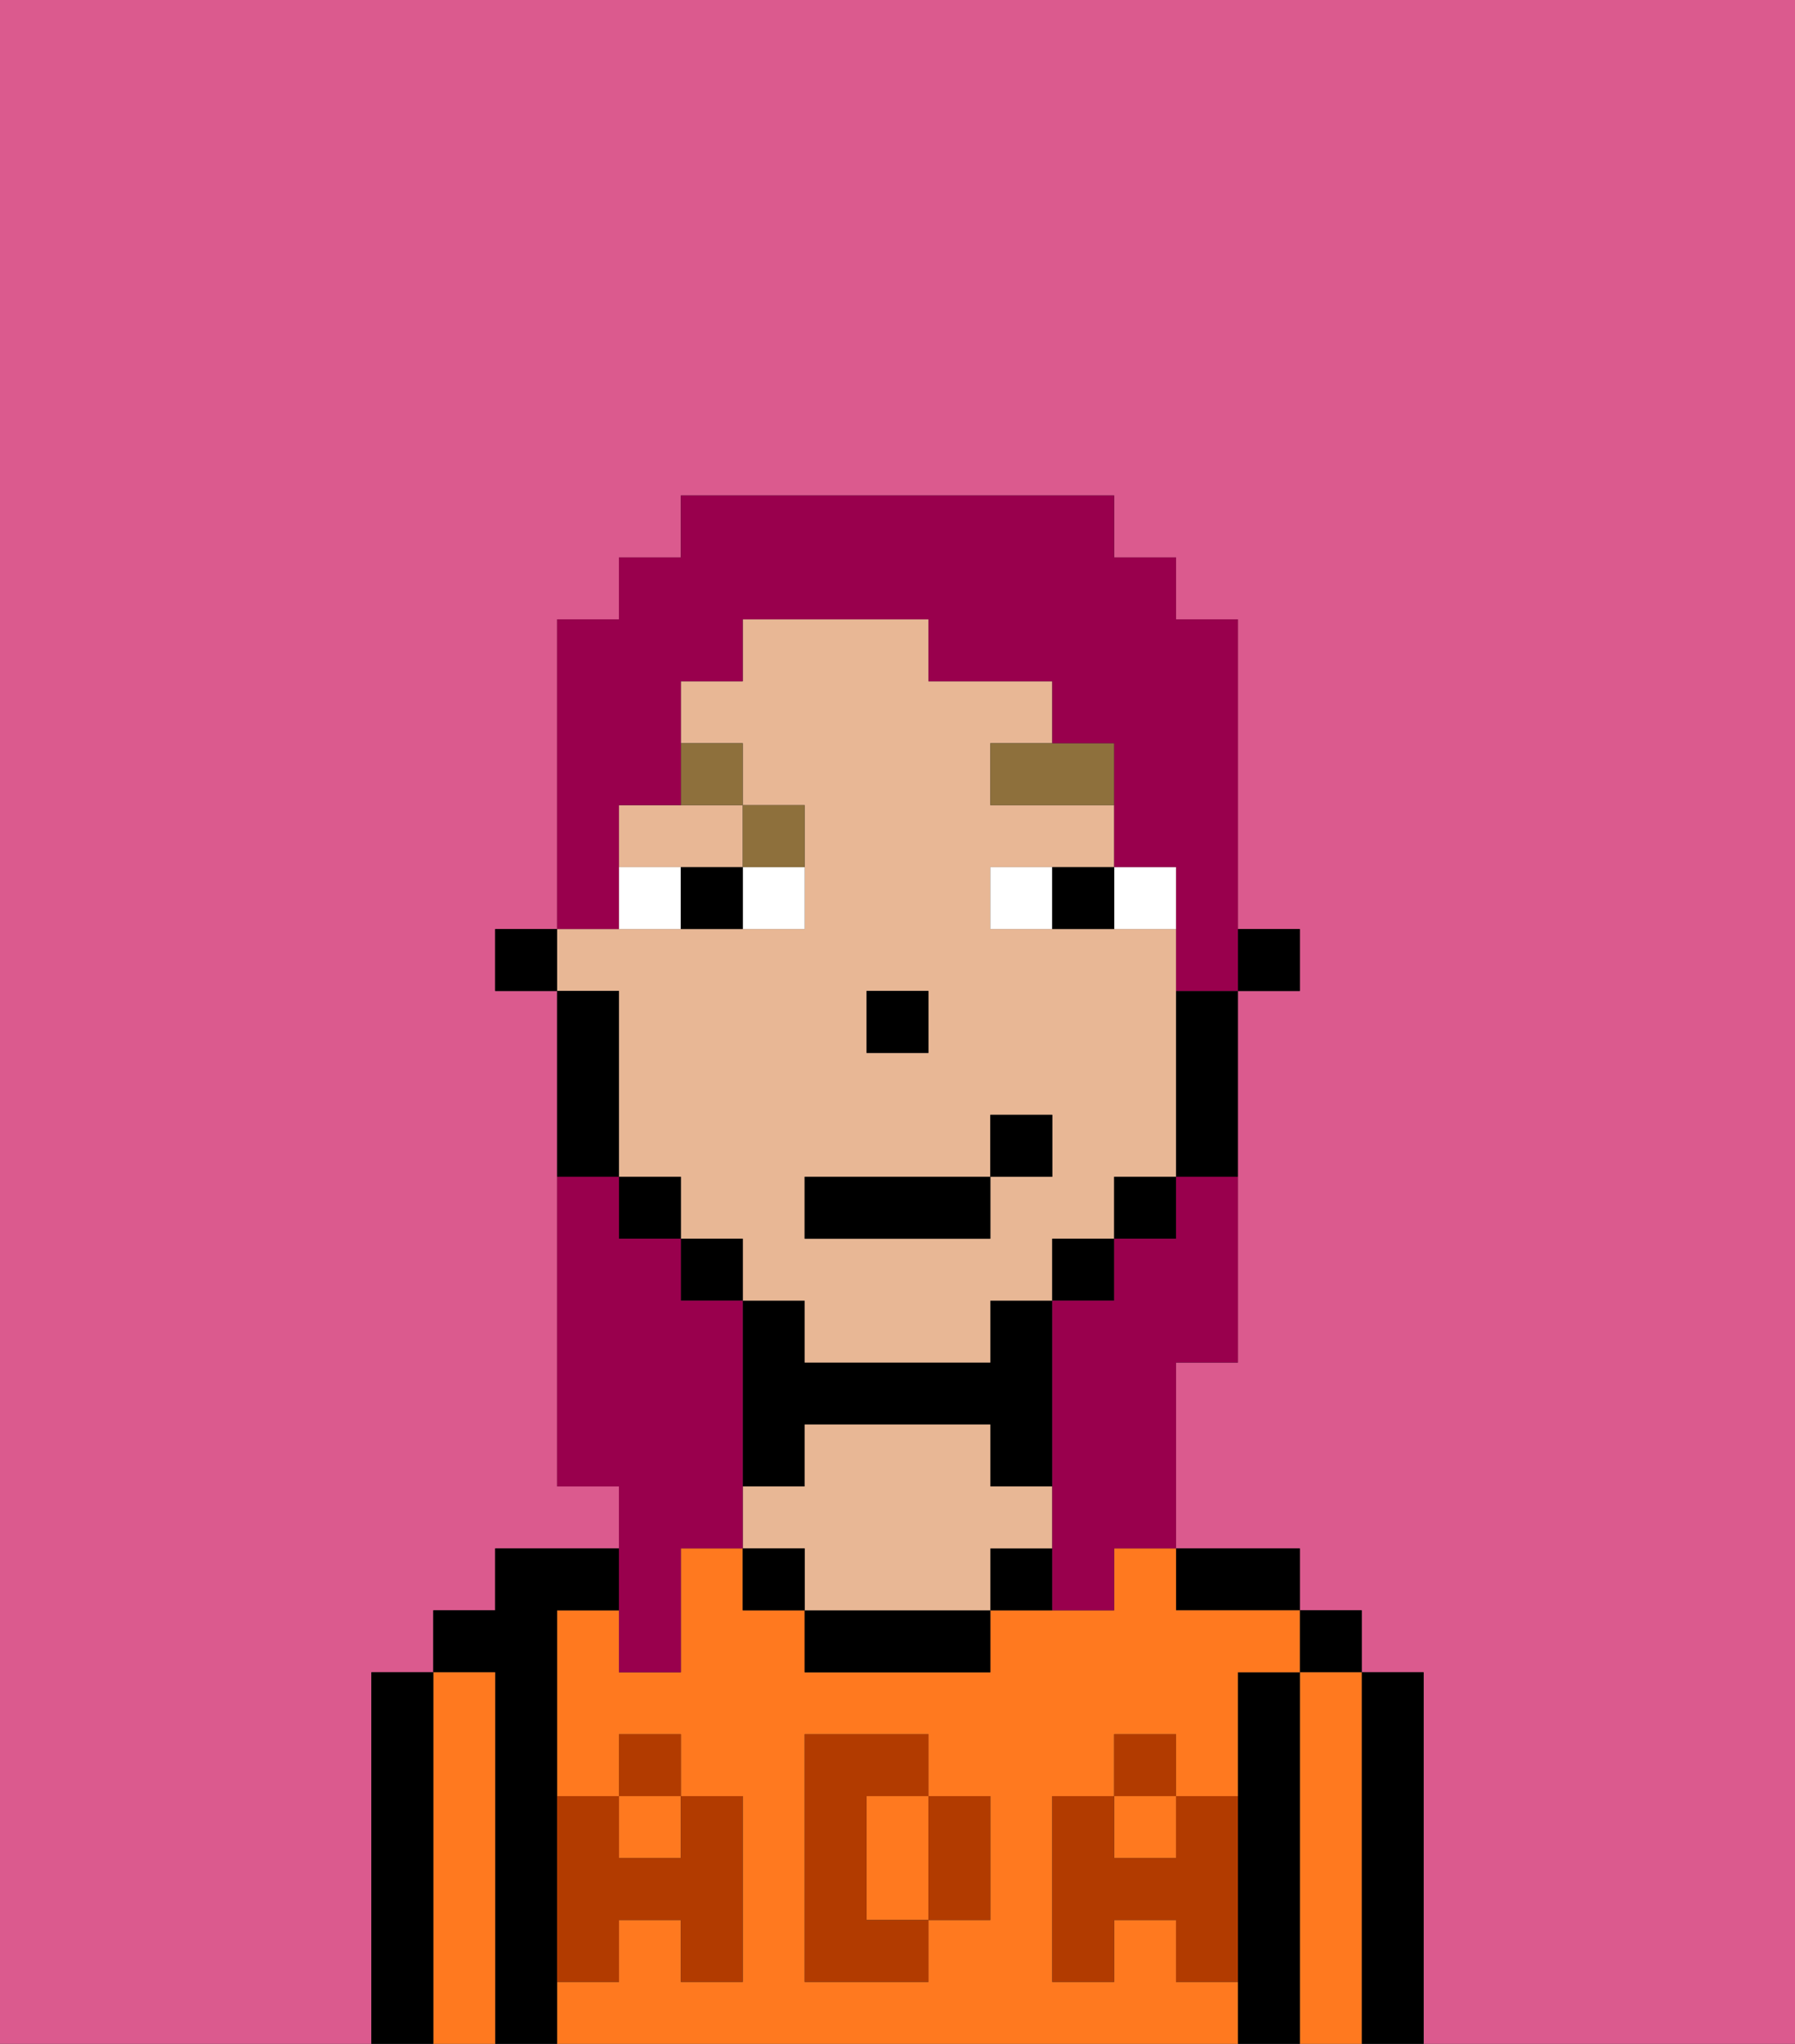 <svg xmlns="http://www.w3.org/2000/svg" viewBox="0 0 29 33"><rect x="0" y="0" width="29" height="33" fill="#333333" stroke="none"/><defs><style>polygon,rect,path{shape-rendering:crispedges;}.ia12-1{fill:#db5a8e;}.ia12-2{fill:#000000;}.ia12-3{fill:#ff791f;}.ia12-4{fill:#e8b795;}.ia12-5{fill:#b23b00;}.ia12-6{fill:#ffffff;}.ia12-7{fill:#8e703c;}.ia12-8{fill:#99004d;}</style></defs><path class="ia12-1" d="M0,33H6V27H7V26H8V25h2V24H9V16H8V15H9V10h1V9h1V8h7V9h1v1h1v5h1v1H20v6H19v3h2v1h1v1h1v6h6V0H0Z"/><path class="ia12-2" d="M23,27H22v6h1V27Z"/><rect class="ia12-2" x="21" y="26" width="1" height="1"/><path class="ia12-3" d="M22,27H21v6h1V27Z"/><path class="ia12-2" d="M21,27H20v6h1V27Z"/><path class="ia12-2" d="M20,26h1V25H19v1Z"/><path class="ia12-3" d="M15,29H14v2h1V29Z"/><path class="ia12-3" d="M19,32V31H18v1H17V29h1V28h1v1h1V27h1V26H19V25H18v1H16v1H13V26H12V25H11v2H10V26H9v3h1V28h1v1h1v3H11V31H10v1H9v1H20V32Zm-3-2v1H15v1H13V28h2v1h1Z"/><rect class="ia12-3" x="10" y="29" width="1" height="1"/><rect class="ia12-3" x="18" y="29" width="1" height="1"/><path class="ia12-2" d="M16,25v1h1V25Z"/><path class="ia12-2" d="M13,26v1h3V26H13Z"/><path class="ia12-2" d="M13,23h3v1h1V21H16v1H13V21H12v3h1Z"/><path class="ia12-4" d="M17,25V24H16V23H13v1H12v1h1v1h3V25Z"/><rect class="ia12-2" x="12" y="25" width="1" height="1"/><path class="ia12-2" d="M9,31V26h1V25H8v1H7v1H8v6H9V31Z"/><path class="ia12-3" d="M8,27H7v6H8V27Z"/><path class="ia12-2" d="M7,27H6v6H7V27Z"/><path class="ia12-5" d="M19,30H18V29H17v3h1V31h1v1h1V29H19Z"/><rect class="ia12-5" x="18" y="28" width="1" height="1"/><path class="ia12-5" d="M15,30v1h1V29H15Z"/><path class="ia12-5" d="M14,30V29h1V28H13v4h2V31H14Z"/><path class="ia12-5" d="M9,32h1V31h1v1h1V29H11v1H10V29H9v3Z"/><rect class="ia12-5" x="10" y="28" width="1" height="1"/><rect class="ia12-2" x="20" y="15" width="1" height="1"/><path class="ia12-4" d="M10,13v1h2V13H10Z"/><path class="ia12-4" d="M10,17v2h1v1h1v1h1v1h3V21h1V20h1V19h1V15H16V14h2V13H16V12h1V11H15V10H12v1H11v1h1v1h1v2H9v1h1Zm4-1h1v1H14Zm-1,3h3V18h1v1H16v1H13Z"/><path class="ia12-2" d="M19,17v2h1V16H19Z"/><rect class="ia12-2" x="18" y="19" width="1" height="1"/><rect class="ia12-2" x="17" y="20" width="1" height="1"/><rect class="ia12-2" x="11" y="20" width="1" height="1"/><rect class="ia12-2" x="10" y="19" width="1" height="1"/><path class="ia12-2" d="M10,18V16H9v3h1Z"/><rect class="ia12-2" x="8" y="15" width="1" height="1"/><rect class="ia12-2" x="14" y="16" width="1" height="1"/><path class="ia12-6" d="M12,15h1V14H12Z"/><path class="ia12-6" d="M10,14v1h1V14Z"/><path class="ia12-6" d="M18,14v1h1V14Z"/><path class="ia12-6" d="M16,14v1h1V14Z"/><path class="ia12-2" d="M11,14v1h1V14Z"/><path class="ia12-2" d="M17,14v1h1V14Z"/><polygon class="ia12-7" points="17 12 16 12 16 13 18 13 18 12 17 12"/><path class="ia12-7" d="M13,14V13H12v1Z"/><path class="ia12-7" d="M12,13V12H11v1Z"/><rect class="ia12-2" x="13" y="19" width="3" height="1"/><rect class="ia12-2" x="16" y="18" width="1" height="1"/><path class="ia12-8" d="M10,27h1V25h1V21H11V20H10V19H9v5h1v3Z"/><path class="ia12-8" d="M10,14V13h1V11h1V10h3v1h2v1h1v2h1v2h1V10H19V9H18V8H11V9H10v1H9v5h1Z"/><path class="ia12-8" d="M19,20H18v1H17v5h1V25h1V22h1V19H19Z"/></svg>